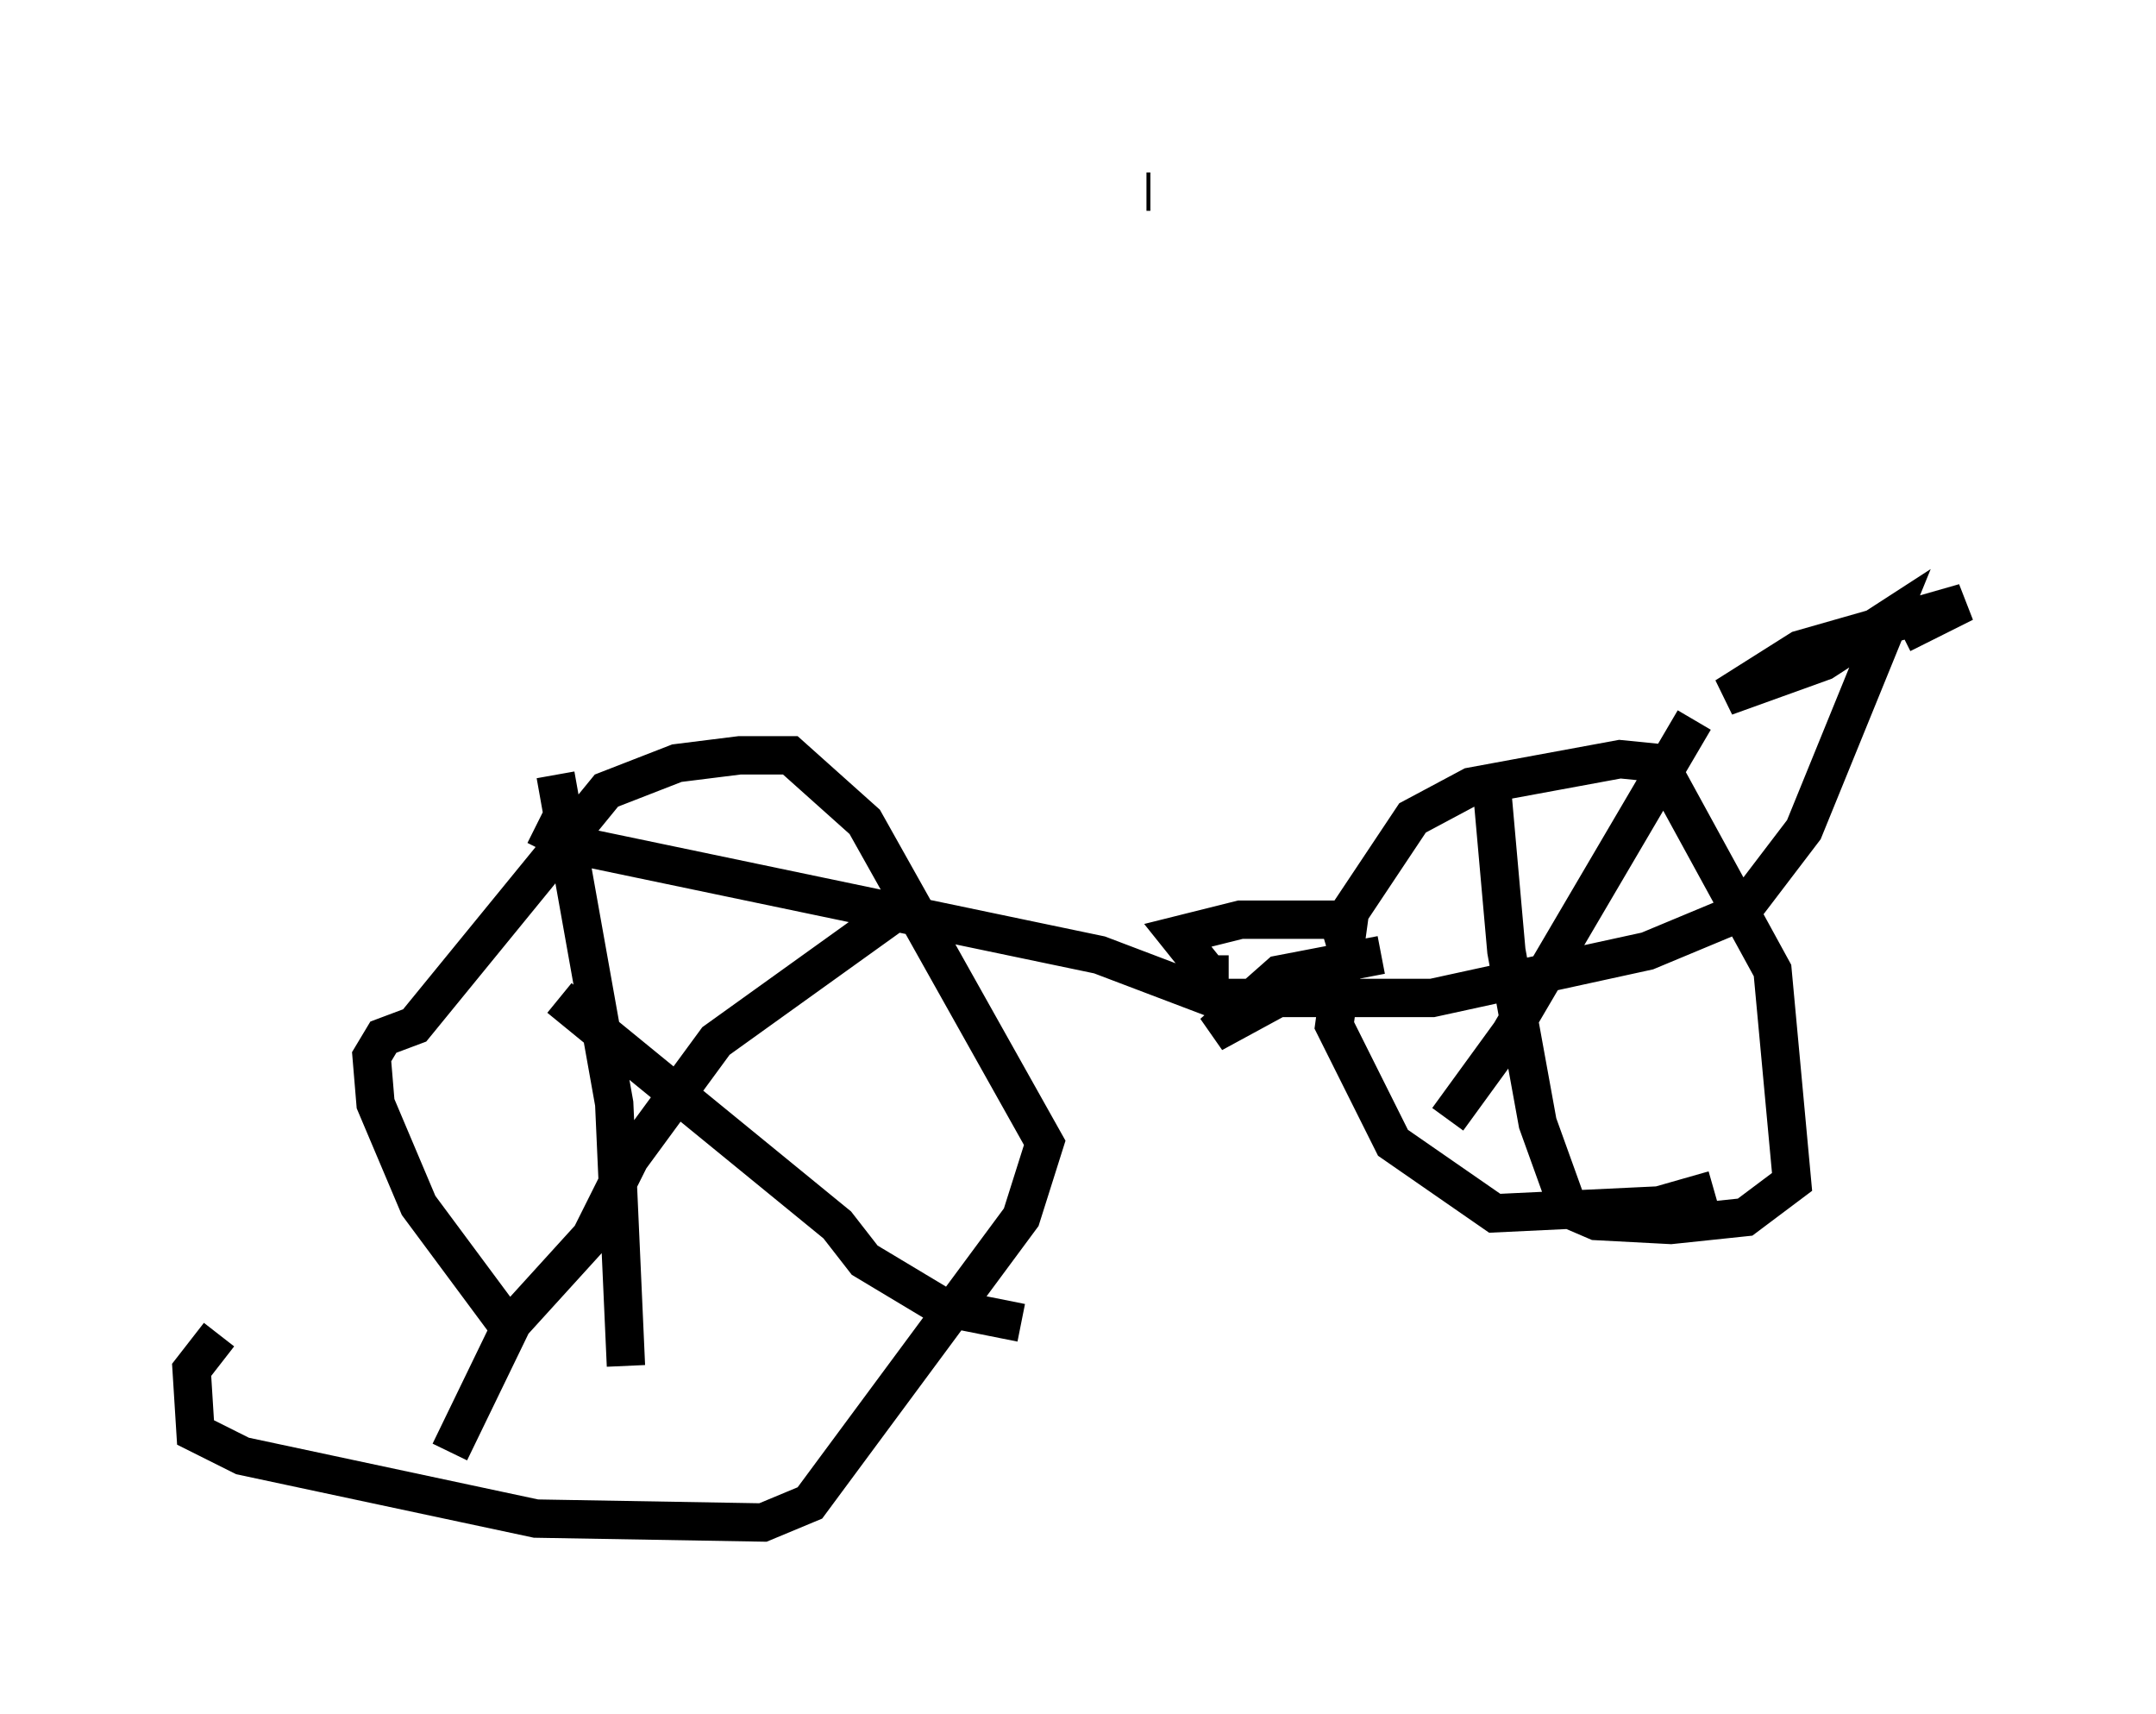 <?xml version="1.0" encoding="utf-8" ?>
<svg baseProfile="full" height="44.709" version="1.1" width="56.244" xmlns="http://www.w3.org/2000/svg" xmlns:ev="http://www.w3.org/2001/xml-events" xmlns:xlink="http://www.w3.org/1999/xlink"><defs /><rect fill="white" height="44.709" width="56.244" x="0" y="0" /><path d="M13.677, 21.027 m0.306, 0.51 l1.021, 0.51 13.679, 2.858 l2.96, 1.123 5.717, 0.0 l5.615, -1.225 2.45, -1.021 l1.633, -2.144 2.246, -5.513 l-1.735, 1.123 -2.552, 0.919 l1.94, -1.225 4.288, -1.225 l-1.633, 0.817 m-17.559, 8.881 l-0.51, 0.0 -0.817, -1.021 l1.633, -0.408 2.552, 0.0 l0.306, 1.021 -3.573, 1.94 l1.735, -1.531 2.654, -0.51 m-22.765, 9.698 l-2.348, -3.165 -1.123, -2.654 l-0.102, -1.225 0.306, -0.51 l0.817, -0.306 5.002, -6.125 l1.838, -0.715 1.633, -0.204 l1.327, 0.0 1.94, 1.735 l4.696, 8.371 -0.613, 1.94 l-5.513, 7.452 -1.225, 0.51 l-5.921, -0.102 -7.656, -1.633 l-1.225, -0.613 -0.102, -1.633 l0.715, -0.919 m38.996, -3.777 l-1.429, 0.408 -4.288, 0.204 l-2.654, -1.838 -1.531, -3.063 l0.408, -2.96 1.633, -2.45 l1.531, -0.817 3.879, -0.715 l1.021, 0.102 2.96, 5.41 l0.51, 5.513 -1.225, 0.919 l-1.94, 0.204 -1.94, -0.102 l-1.429, -0.613 m-1.327, -11.025 l0.408, 4.594 0.817, 4.492 l0.919, 2.552 m3.165, -13.067 l-4.798, 8.167 -1.633, 2.246 m-23.275, -8.983 l1.531, 8.575 0.306, 6.84 m-4.594, 2.246 l1.633, -3.369 2.042, -2.246 l1.021, -2.042 2.246, -3.063 l4.696, -3.369 m-8.779, 2.246 l7.248, 5.921 0.715, 0.919 l2.042, 1.225 2.042, 0.408 m3.267, -29.502 l0.102, 0.0 " fill="none" stroke="black" stroke-width="1" /></svg>